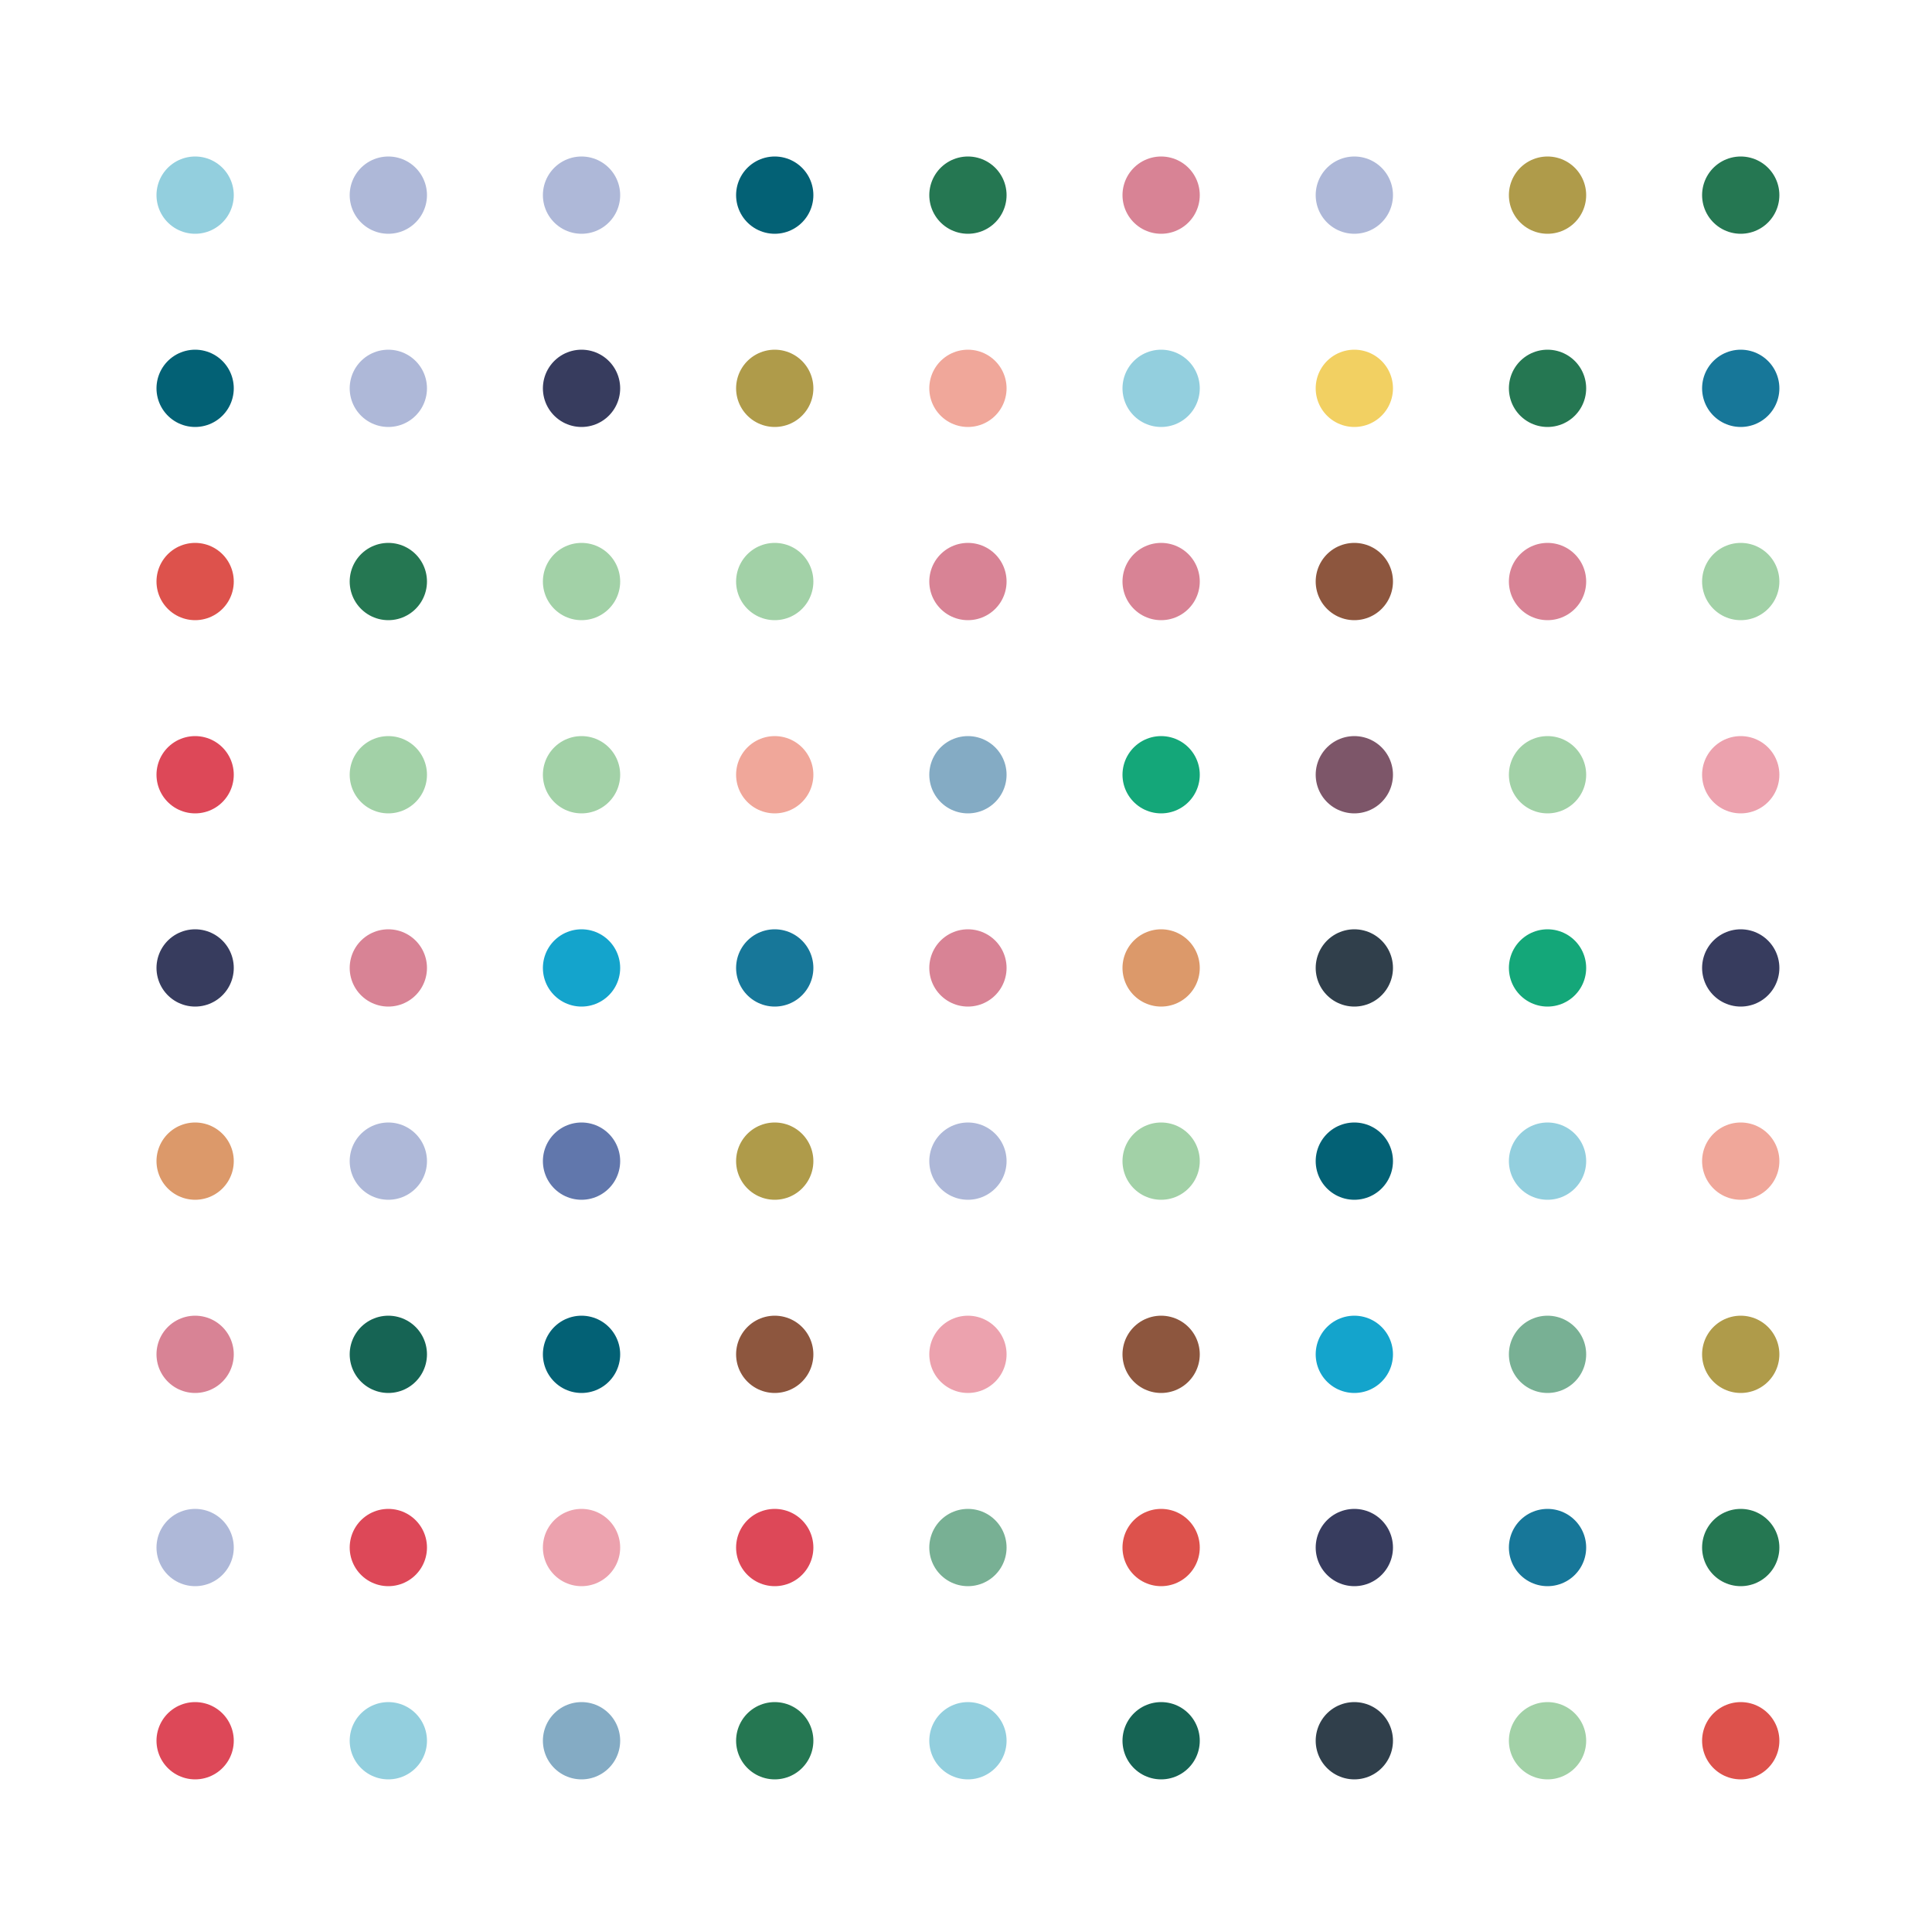 <?xml version="1.0" encoding="utf-8" ?>
<svg baseProfile="full" height="500px" version="1.1" width="500px" xmlns="http://www.w3.org/2000/svg" xmlns:ev="http://www.w3.org/2001/xml-events" xmlns:xlink="http://www.w3.org/1999/xlink"><defs><clipPath id="border_clip"><rect height="500" width="500" x="0" y="0" /></clipPath></defs><polyline clip-path="url(#border_clip)" fill="none" points="50.5,50.5 50.5,50.5" stroke="#93cfde" stroke-linecap="round" stroke-width="20" /><polyline clip-path="url(#border_clip)" fill="none" points="100.5,50.5 100.5,50.5" stroke="#aeb8d8" stroke-linecap="round" stroke-width="20" /><polyline clip-path="url(#border_clip)" fill="none" points="150.5,50.5 150.5,50.5" stroke="#aeb8d8" stroke-linecap="round" stroke-width="20" /><polyline clip-path="url(#border_clip)" fill="none" points="200.5,50.5 200.5,50.5" stroke="#036175" stroke-linecap="round" stroke-width="20" /><polyline clip-path="url(#border_clip)" fill="none" points="250.5,50.5 250.5,50.5" stroke="#257752" stroke-linecap="round" stroke-width="20" /><polyline clip-path="url(#border_clip)" fill="none" points="300.5,50.5 300.5,50.5" stroke="#d88395" stroke-linecap="round" stroke-width="20" /><polyline clip-path="url(#border_clip)" fill="none" points="350.5,50.5 350.5,50.5" stroke="#aeb8d8" stroke-linecap="round" stroke-width="20" /><polyline clip-path="url(#border_clip)" fill="none" points="400.5,50.5 400.5,50.5" stroke="#af9b4a" stroke-linecap="round" stroke-width="20" /><polyline clip-path="url(#border_clip)" fill="none" points="450.5,50.5 450.5,50.5" stroke="#257752" stroke-linecap="round" stroke-width="20" /><polyline clip-path="url(#border_clip)" fill="none" points="50.5,100.5 50.5,100.5" stroke="#036175" stroke-linecap="round" stroke-width="20" /><polyline clip-path="url(#border_clip)" fill="none" points="100.5,100.5 100.5,100.5" stroke="#aeb8d8" stroke-linecap="round" stroke-width="20" /><polyline clip-path="url(#border_clip)" fill="none" points="150.5,100.5 150.5,100.5" stroke="#373c5e" stroke-linecap="round" stroke-width="20" /><polyline clip-path="url(#border_clip)" fill="none" points="200.5,100.5 200.5,100.5" stroke="#af9b4a" stroke-linecap="round" stroke-width="20" /><polyline clip-path="url(#border_clip)" fill="none" points="250.5,100.5 250.5,100.5" stroke="#f0a79a" stroke-linecap="round" stroke-width="20" /><polyline clip-path="url(#border_clip)" fill="none" points="300.5,100.5 300.5,100.5" stroke="#93cfde" stroke-linecap="round" stroke-width="20" /><polyline clip-path="url(#border_clip)" fill="none" points="350.5,100.5 350.5,100.5" stroke="#f2d062" stroke-linecap="round" stroke-width="20" /><polyline clip-path="url(#border_clip)" fill="none" points="400.5,100.5 400.5,100.5" stroke="#257752" stroke-linecap="round" stroke-width="20" /><polyline clip-path="url(#border_clip)" fill="none" points="450.5,100.5 450.5,100.5" stroke="#177799" stroke-linecap="round" stroke-width="20" /><polyline clip-path="url(#border_clip)" fill="none" points="50.5,150.5 50.5,150.5" stroke="#dd524c" stroke-linecap="round" stroke-width="20" /><polyline clip-path="url(#border_clip)" fill="none" points="100.5,150.5 100.5,150.5" stroke="#257752" stroke-linecap="round" stroke-width="20" /><polyline clip-path="url(#border_clip)" fill="none" points="150.5,150.5 150.5,150.5" stroke="#a2d1a7" stroke-linecap="round" stroke-width="20" /><polyline clip-path="url(#border_clip)" fill="none" points="200.5,150.5 200.5,150.5" stroke="#a2d1a7" stroke-linecap="round" stroke-width="20" /><polyline clip-path="url(#border_clip)" fill="none" points="250.5,150.5 250.5,150.5" stroke="#d88395" stroke-linecap="round" stroke-width="20" /><polyline clip-path="url(#border_clip)" fill="none" points="300.5,150.5 300.5,150.5" stroke="#d88395" stroke-linecap="round" stroke-width="20" /><polyline clip-path="url(#border_clip)" fill="none" points="350.5,150.5 350.5,150.5" stroke="#8d563e" stroke-linecap="round" stroke-width="20" /><polyline clip-path="url(#border_clip)" fill="none" points="400.5,150.5 400.5,150.5" stroke="#d88395" stroke-linecap="round" stroke-width="20" /><polyline clip-path="url(#border_clip)" fill="none" points="450.5,150.5 450.5,150.5" stroke="#a2d1a7" stroke-linecap="round" stroke-width="20" /><polyline clip-path="url(#border_clip)" fill="none" points="50.5,200.5 50.5,200.5" stroke="#dd4858" stroke-linecap="round" stroke-width="20" /><polyline clip-path="url(#border_clip)" fill="none" points="100.5,200.5 100.5,200.5" stroke="#a2d1a7" stroke-linecap="round" stroke-width="20" /><polyline clip-path="url(#border_clip)" fill="none" points="150.5,200.5 150.5,200.5" stroke="#a2d1a7" stroke-linecap="round" stroke-width="20" /><polyline clip-path="url(#border_clip)" fill="none" points="200.5,200.5 200.5,200.5" stroke="#f0a79a" stroke-linecap="round" stroke-width="20" /><polyline clip-path="url(#border_clip)" fill="none" points="250.5,200.5 250.5,200.5" stroke="#84abc4" stroke-linecap="round" stroke-width="20" /><polyline clip-path="url(#border_clip)" fill="none" points="300.5,200.5 300.5,200.5" stroke="#14a779" stroke-linecap="round" stroke-width="20" /><polyline clip-path="url(#border_clip)" fill="none" points="350.5,200.5 350.5,200.5" stroke="#7d5669" stroke-linecap="round" stroke-width="20" /><polyline clip-path="url(#border_clip)" fill="none" points="400.5,200.5 400.5,200.5" stroke="#a2d1a7" stroke-linecap="round" stroke-width="20" /><polyline clip-path="url(#border_clip)" fill="none" points="450.5,200.5 450.5,200.5" stroke="#eca2ae" stroke-linecap="round" stroke-width="20" /><polyline clip-path="url(#border_clip)" fill="none" points="50.5,250.5 50.5,250.5" stroke="#373c5e" stroke-linecap="round" stroke-width="20" /><polyline clip-path="url(#border_clip)" fill="none" points="100.5,250.5 100.5,250.5" stroke="#d88395" stroke-linecap="round" stroke-width="20" /><polyline clip-path="url(#border_clip)" fill="none" points="150.5,250.5 150.5,250.5" stroke="#14a4cc" stroke-linecap="round" stroke-width="20" /><polyline clip-path="url(#border_clip)" fill="none" points="200.5,250.5 200.5,250.5" stroke="#177799" stroke-linecap="round" stroke-width="20" /><polyline clip-path="url(#border_clip)" fill="none" points="250.5,250.5 250.5,250.5" stroke="#d88395" stroke-linecap="round" stroke-width="20" /><polyline clip-path="url(#border_clip)" fill="none" points="300.5,250.5 300.5,250.5" stroke="#dc996a" stroke-linecap="round" stroke-width="20" /><polyline clip-path="url(#border_clip)" fill="none" points="350.5,250.5 350.5,250.5" stroke="#303f4b" stroke-linecap="round" stroke-width="20" /><polyline clip-path="url(#border_clip)" fill="none" points="400.5,250.5 400.5,250.5" stroke="#14a779" stroke-linecap="round" stroke-width="20" /><polyline clip-path="url(#border_clip)" fill="none" points="450.5,250.5 450.5,250.5" stroke="#373c5e" stroke-linecap="round" stroke-width="20" /><polyline clip-path="url(#border_clip)" fill="none" points="50.5,300.5 50.5,300.5" stroke="#dc996a" stroke-linecap="round" stroke-width="20" /><polyline clip-path="url(#border_clip)" fill="none" points="100.5,300.5 100.5,300.5" stroke="#aeb8d8" stroke-linecap="round" stroke-width="20" /><polyline clip-path="url(#border_clip)" fill="none" points="150.5,300.5 150.5,300.5" stroke="#6177ac" stroke-linecap="round" stroke-width="20" /><polyline clip-path="url(#border_clip)" fill="none" points="200.5,300.5 200.5,300.5" stroke="#af9b4a" stroke-linecap="round" stroke-width="20" /><polyline clip-path="url(#border_clip)" fill="none" points="250.5,300.5 250.5,300.5" stroke="#aeb8d8" stroke-linecap="round" stroke-width="20" /><polyline clip-path="url(#border_clip)" fill="none" points="300.5,300.5 300.5,300.5" stroke="#a2d1a7" stroke-linecap="round" stroke-width="20" /><polyline clip-path="url(#border_clip)" fill="none" points="350.5,300.5 350.5,300.5" stroke="#036175" stroke-linecap="round" stroke-width="20" /><polyline clip-path="url(#border_clip)" fill="none" points="400.5,300.5 400.5,300.5" stroke="#93cfde" stroke-linecap="round" stroke-width="20" /><polyline clip-path="url(#border_clip)" fill="none" points="450.5,300.5 450.5,300.5" stroke="#f0a79a" stroke-linecap="round" stroke-width="20" /><polyline clip-path="url(#border_clip)" fill="none" points="50.5,350.5 50.5,350.5" stroke="#d88395" stroke-linecap="round" stroke-width="20" /><polyline clip-path="url(#border_clip)" fill="none" points="100.5,350.5 100.5,350.5" stroke="#166454" stroke-linecap="round" stroke-width="20" /><polyline clip-path="url(#border_clip)" fill="none" points="150.5,350.5 150.5,350.5" stroke="#036175" stroke-linecap="round" stroke-width="20" /><polyline clip-path="url(#border_clip)" fill="none" points="200.5,350.5 200.5,350.5" stroke="#8d563e" stroke-linecap="round" stroke-width="20" /><polyline clip-path="url(#border_clip)" fill="none" points="250.5,350.5 250.5,350.5" stroke="#eca2ae" stroke-linecap="round" stroke-width="20" /><polyline clip-path="url(#border_clip)" fill="none" points="300.5,350.5 300.5,350.5" stroke="#8d563e" stroke-linecap="round" stroke-width="20" /><polyline clip-path="url(#border_clip)" fill="none" points="350.5,350.5 350.5,350.5" stroke="#14a4cc" stroke-linecap="round" stroke-width="20" /><polyline clip-path="url(#border_clip)" fill="none" points="400.5,350.5 400.5,350.5" stroke="#78b094" stroke-linecap="round" stroke-width="20" /><polyline clip-path="url(#border_clip)" fill="none" points="450.5,350.5 450.5,350.5" stroke="#af9b4a" stroke-linecap="round" stroke-width="20" /><polyline clip-path="url(#border_clip)" fill="none" points="50.5,400.5 50.5,400.5" stroke="#aeb8d8" stroke-linecap="round" stroke-width="20" /><polyline clip-path="url(#border_clip)" fill="none" points="100.5,400.5 100.5,400.5" stroke="#dd4858" stroke-linecap="round" stroke-width="20" /><polyline clip-path="url(#border_clip)" fill="none" points="150.5,400.5 150.5,400.5" stroke="#eca2ae" stroke-linecap="round" stroke-width="20" /><polyline clip-path="url(#border_clip)" fill="none" points="200.5,400.5 200.5,400.5" stroke="#dd4858" stroke-linecap="round" stroke-width="20" /><polyline clip-path="url(#border_clip)" fill="none" points="250.5,400.5 250.5,400.5" stroke="#78b094" stroke-linecap="round" stroke-width="20" /><polyline clip-path="url(#border_clip)" fill="none" points="300.5,400.5 300.5,400.5" stroke="#dd524c" stroke-linecap="round" stroke-width="20" /><polyline clip-path="url(#border_clip)" fill="none" points="350.5,400.5 350.5,400.5" stroke="#373c5e" stroke-linecap="round" stroke-width="20" /><polyline clip-path="url(#border_clip)" fill="none" points="400.5,400.5 400.5,400.5" stroke="#177799" stroke-linecap="round" stroke-width="20" /><polyline clip-path="url(#border_clip)" fill="none" points="450.5,400.5 450.5,400.5" stroke="#257752" stroke-linecap="round" stroke-width="20" /><polyline clip-path="url(#border_clip)" fill="none" points="50.5,450.5 50.5,450.5" stroke="#dd4858" stroke-linecap="round" stroke-width="20" /><polyline clip-path="url(#border_clip)" fill="none" points="100.5,450.5 100.5,450.5" stroke="#93cfde" stroke-linecap="round" stroke-width="20" /><polyline clip-path="url(#border_clip)" fill="none" points="150.5,450.5 150.5,450.5" stroke="#84abc4" stroke-linecap="round" stroke-width="20" /><polyline clip-path="url(#border_clip)" fill="none" points="200.5,450.5 200.5,450.5" stroke="#257752" stroke-linecap="round" stroke-width="20" /><polyline clip-path="url(#border_clip)" fill="none" points="250.5,450.5 250.5,450.5" stroke="#93cfde" stroke-linecap="round" stroke-width="20" /><polyline clip-path="url(#border_clip)" fill="none" points="300.5,450.5 300.5,450.5" stroke="#166454" stroke-linecap="round" stroke-width="20" /><polyline clip-path="url(#border_clip)" fill="none" points="350.5,450.5 350.5,450.5" stroke="#303f4b" stroke-linecap="round" stroke-width="20" /><polyline clip-path="url(#border_clip)" fill="none" points="400.5,450.5 400.5,450.5" stroke="#a2d1a7" stroke-linecap="round" stroke-width="20" /><polyline clip-path="url(#border_clip)" fill="none" points="450.5,450.5 450.5,450.5" stroke="#dd524c" stroke-linecap="round" stroke-width="20" /></svg>